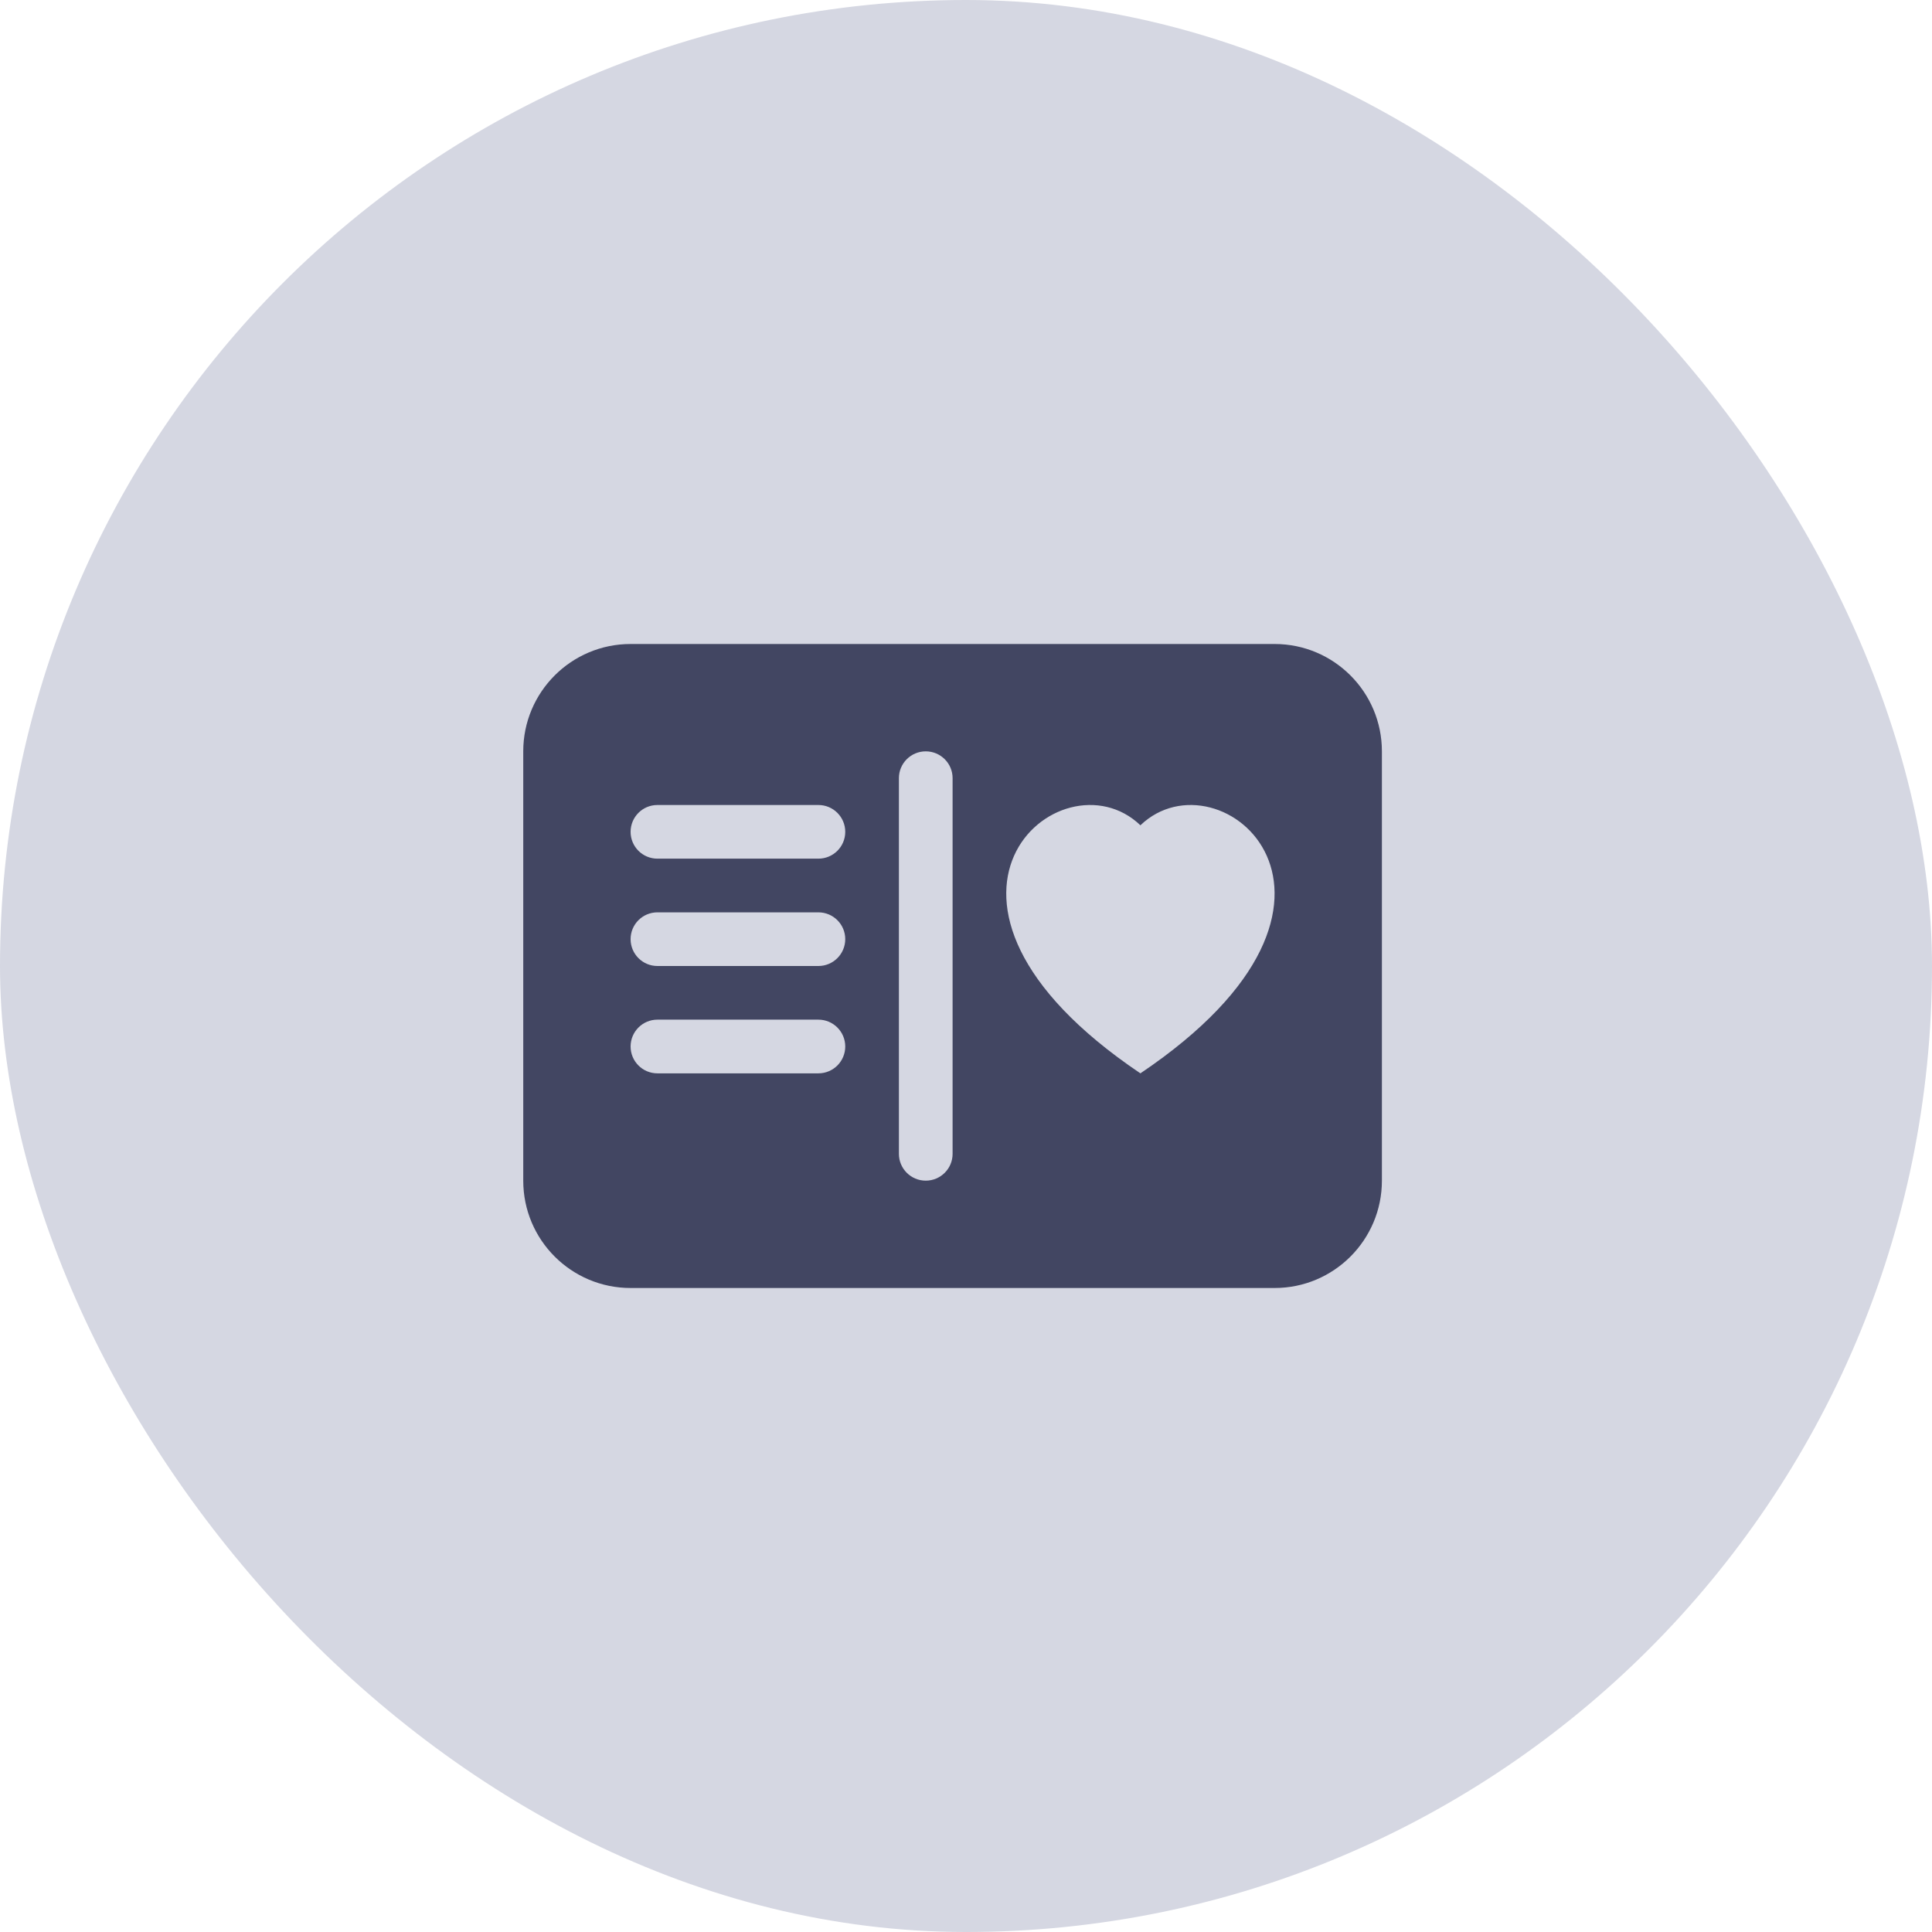 <svg width="48" height="48" viewBox="0 0 48 48" fill="none" xmlns="http://www.w3.org/2000/svg">
<rect width="48" height="48" rx="24" fill="#D5D7E2"/>
<path fill-rule="evenodd" clip-rule="evenodd" d="M15.667 16C14.194 16 13 17.194 13 18.667V29.333C13 30.806 14.194 32 15.667 32H31.667C33.139 32 34.333 30.806 34.333 29.333V18.667C34.333 17.194 33.139 16 31.667 16H15.667ZM23.667 19.333C23.667 18.965 23.368 18.667 23 18.667C22.632 18.667 22.333 18.965 22.333 19.333V28.667C22.333 29.035 22.632 29.333 23 29.333C23.368 29.333 23.667 29.035 23.667 28.667V19.333ZM28.333 20.504C30.309 18.61 34.727 22.359 28.333 26.667C21.94 22.359 26.358 18.61 28.333 20.504ZM15.667 20.667C15.667 20.298 15.965 20 16.333 20H20.333C20.701 20 21 20.298 21 20.667C21 21.035 20.701 21.333 20.333 21.333H16.333C15.965 21.333 15.667 21.035 15.667 20.667ZM15.667 23.333C15.667 22.965 15.965 22.667 16.333 22.667H20.333C20.701 22.667 21 22.965 21 23.333C21 23.701 20.701 24 20.333 24H16.333C15.965 24 15.667 23.701 15.667 23.333ZM15.667 26C15.667 25.632 15.965 25.333 16.333 25.333H20.333C20.701 25.333 21 25.632 21 26C21 26.368 20.701 26.667 20.333 26.667H16.333C15.965 26.667 15.667 26.368 15.667 26Z" fill="#424662"/>
</svg>
